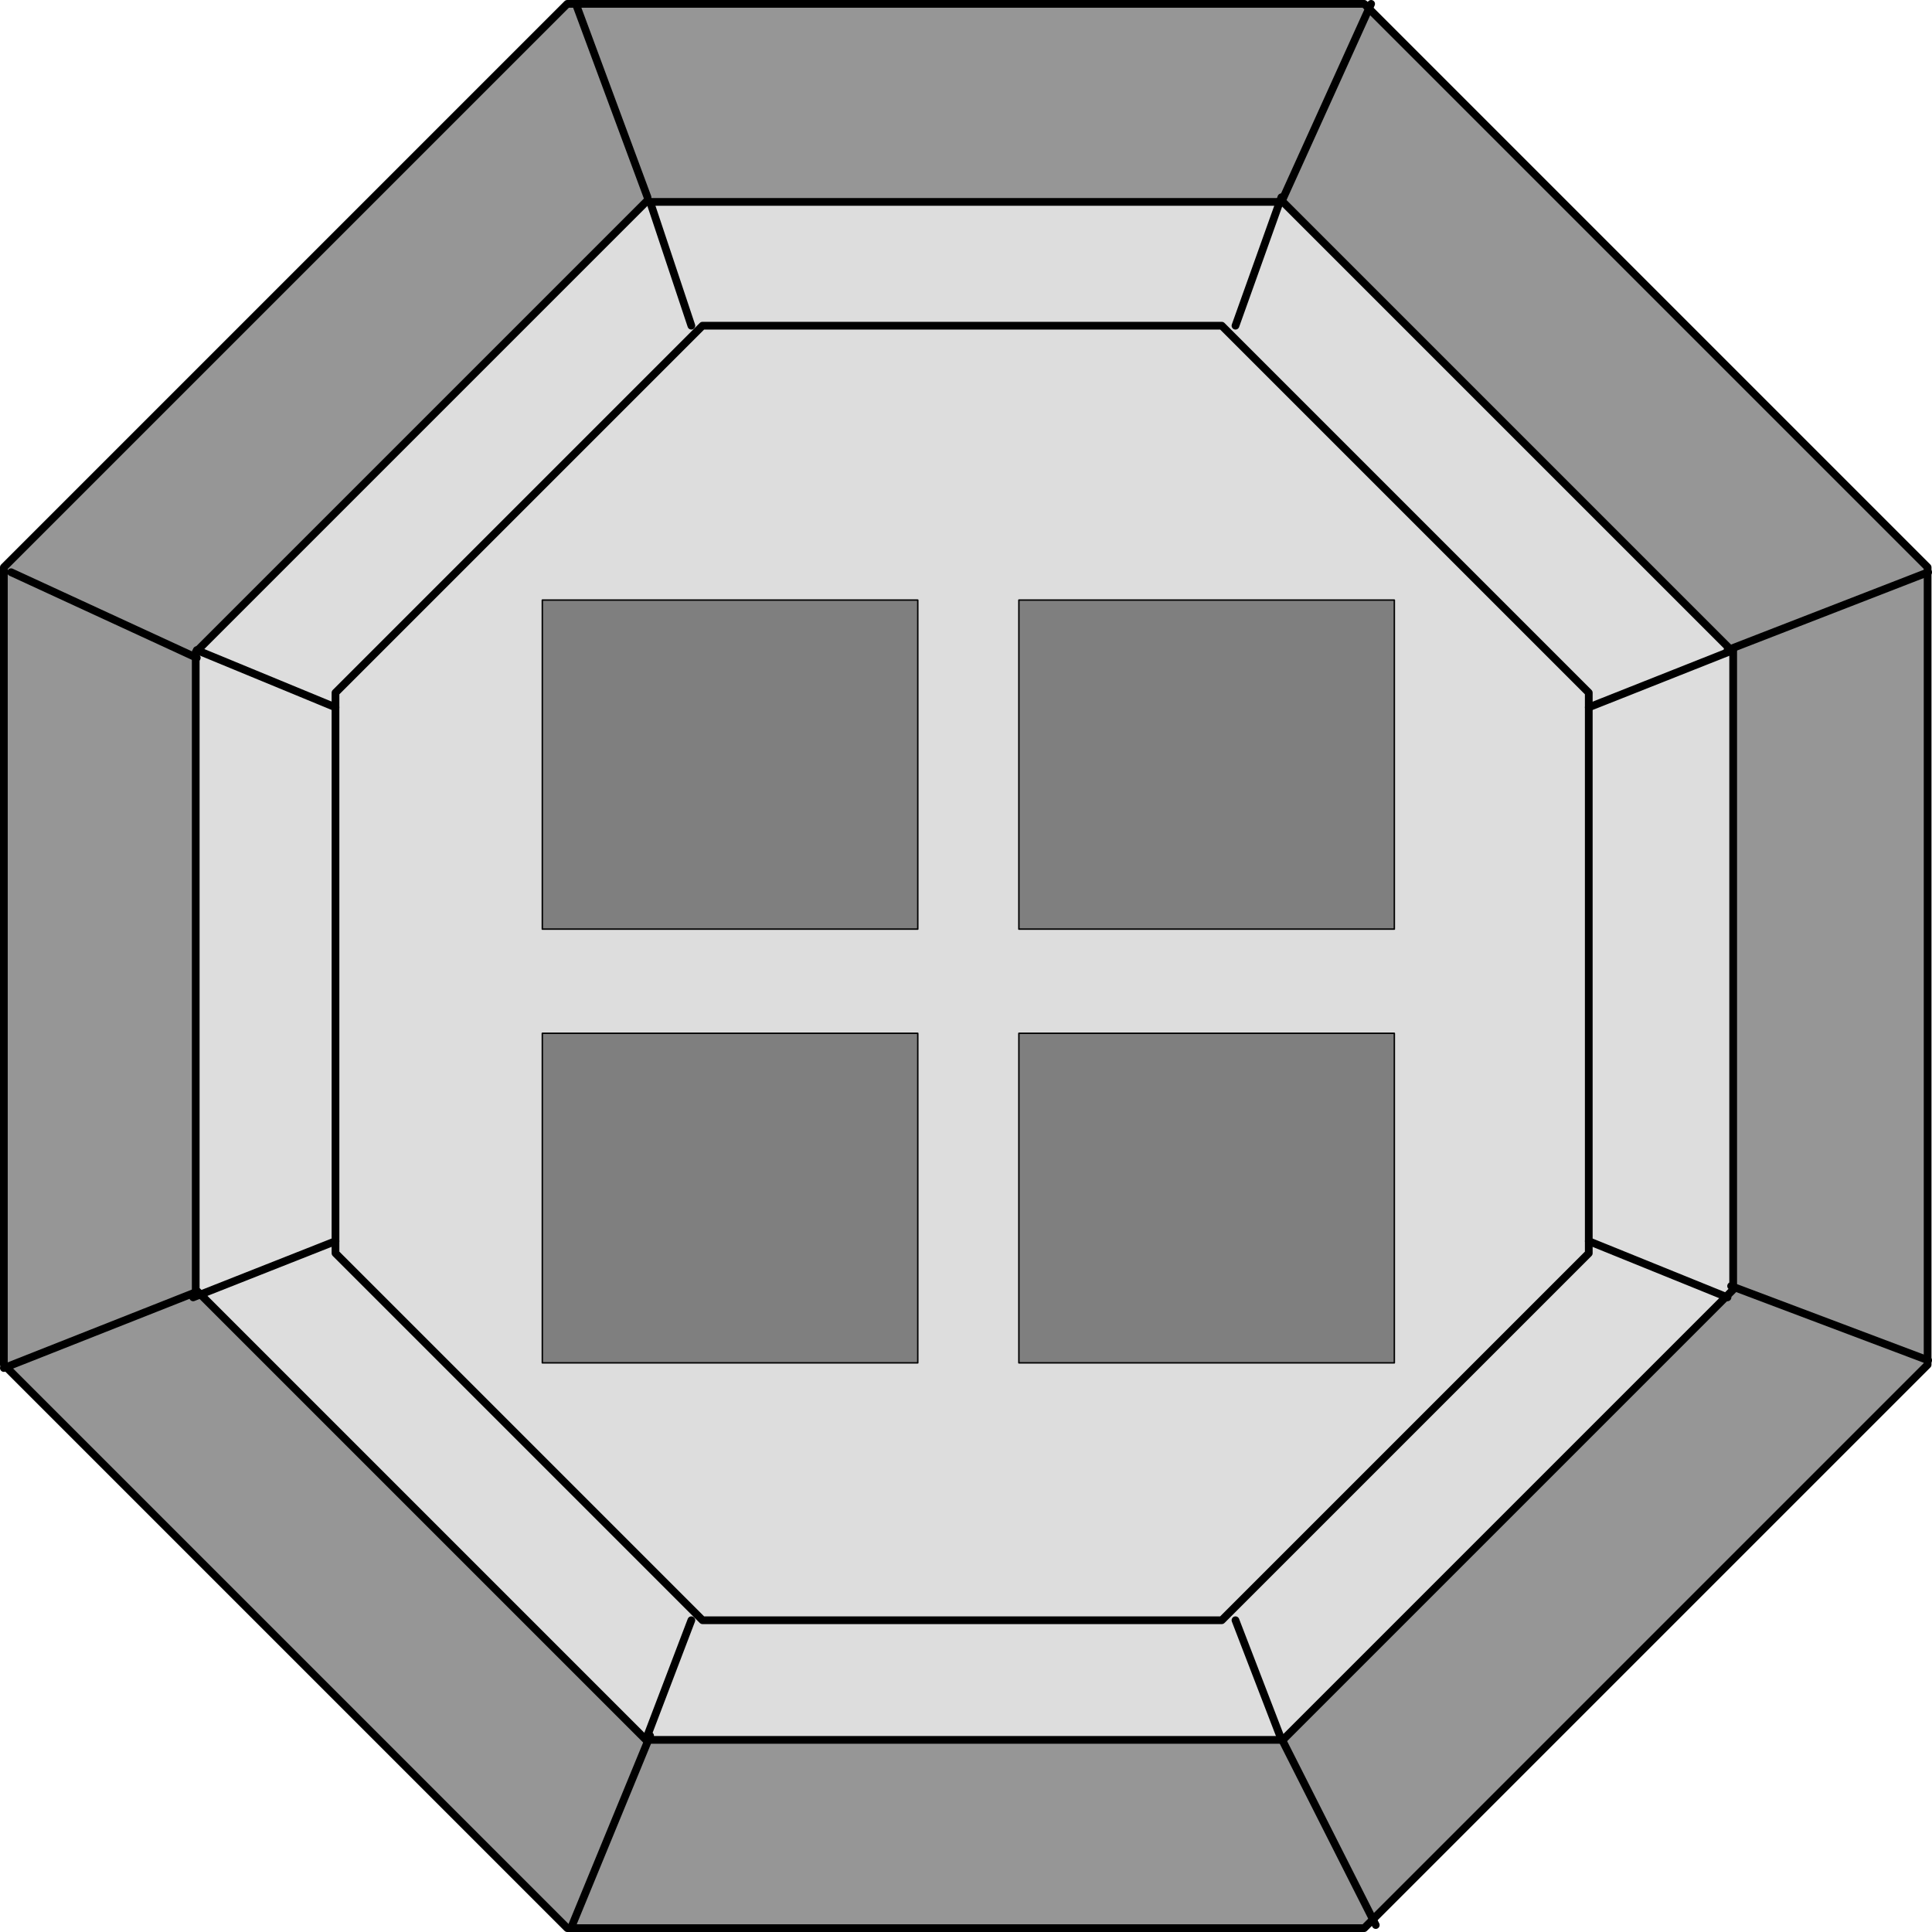 <?xml version="1.0" encoding="UTF-8" standalone="no"?>
<!-- Created with Inkscape (http://www.inkscape.org/) -->

<svg
   xmlns:dc="http://purl.org/dc/elements/1.1/"
   xmlns:cc="http://creativecommons.org/ns#"
   xmlns:rdf="http://www.w3.org/1999/02/22-rdf-syntax-ns#"
   xmlns:svg="http://www.w3.org/2000/svg"
   xmlns="http://www.w3.org/2000/svg"
   xmlns:sodipodi="http://sodipodi.sourceforge.net/DTD/sodipodi-0.dtd"
   xmlns:inkscape="http://www.inkscape.org/namespaces/inkscape"
   version="1.1"
   width="234.125"
   height="234.125"
   id="svg2"
   xml:space="preserve"
   inkscape:version="0.48.4 r9939"
   sodipodi:docname="Kapitelbild.svg"><sodipodi:namedview
     pagecolor="#ffffff"
     bordercolor="#666666"
     borderopacity="1"
     objecttolerance="10"
     gridtolerance="10"
     guidetolerance="10"
     inkscape:pageopacity="0"
     inkscape:pageshadow="2"
     inkscape:window-width="640"
     inkscape:window-height="480"
     id="namedview123"
     showgrid="false"
     inkscape:zoom="0.22424933"
     inkscape:cx="176.10626"
     inkscape:cy="48.956238"
     inkscape:window-x="0"
     inkscape:window-y="0"
     inkscape:window-maximized="0"
     inkscape:current-layer="svg2" /><defs
     id="defs6"><clipPath
       id="clipPath20"><path
         d="m 182.67,411.04 135.65,0 0,128.55 -135.65,0 0,-128.55 z"
         inkscape:connector-curvature="0"
         id="path22" /></clipPath><clipPath
       id="clipPath28"><path
         d="m 182.66,411.05 135.65,0 0,128.54 -135.65,0 0,-128.54 z"
         inkscape:connector-curvature="0"
         id="path30" /></clipPath><clipPath
       id="clipPath40"><path
         d="m 195.77,423.76 109.2,0 0,102.15 -109.2,0 0,-102.15 z"
         inkscape:connector-curvature="0"
         id="path42" /></clipPath><clipPath
       id="clipPath48"><path
         d="m 195.77,423.77 109.2,0 0,102.14 -109.2,0 0,-102.14 z"
         inkscape:connector-curvature="0"
         id="path50" /></clipPath><clipPath
       id="clipPath74"><path
         d="m 209.45,482.47 36.48,0 0,24.84 -36.48,0 0,-24.84 z"
         inkscape:connector-curvature="0"
         id="path76" /></clipPath><clipPath
       id="clipPath82"><path
         d="m 209.45,482.47 36.48,0 0,24.84 -36.48,0 0,-24.84 z"
         inkscape:connector-curvature="0"
         id="path84" /></clipPath><clipPath
       id="clipPath92"><path
         d="m 209.45,482.47 36.48,0 0,24.84 -36.48,0 0,-24.84 z"
         inkscape:connector-curvature="0"
         id="path94" /></clipPath><clipPath
       id="clipPath100"><path
         d="m 209.45,482.47 36.48,0 0,24.84 -36.48,0 0,-24.84 z"
         inkscape:connector-curvature="0"
         id="path102" /></clipPath><clipPath
       id="clipPath110"><path
         d="m 255.65,482.47 36.48,0 0,24.84 -36.48,0 0,-24.84 z"
         inkscape:connector-curvature="0"
         id="path112" /></clipPath><clipPath
       id="clipPath118"><path
         d="m 255.65,482.47 36.48,0 0,24.84 -36.48,0 0,-24.84 z"
         inkscape:connector-curvature="0"
         id="path120" /></clipPath><clipPath
       id="clipPath128"><path
         d="m 255.65,482.47 36.48,0 0,24.84 -36.48,0 0,-24.84 z"
         inkscape:connector-curvature="0"
         id="path130" /></clipPath><clipPath
       id="clipPath136"><path
         d="m 255.65,482.47 36.48,0 0,24.84 -36.48,0 0,-24.84 z"
         inkscape:connector-curvature="0"
         id="path138" /></clipPath><clipPath
       id="clipPath146"><path
         d="m 209.45,440.35 36.48,0 0,24.96 -36.48,0 0,-24.96 z"
         inkscape:connector-curvature="0"
         id="path148" /></clipPath><clipPath
       id="clipPath154"><path
         d="m 209.45,440.35 36.48,0 0,24.96 -36.48,0 0,-24.96 z"
         inkscape:connector-curvature="0"
         id="path156" /></clipPath><clipPath
       id="clipPath164"><path
         d="m 209.45,440.35 36.48,0 0,24.96 -36.48,0 0,-24.96 z"
         inkscape:connector-curvature="0"
         id="path166" /></clipPath><clipPath
       id="clipPath172"><path
         d="m 209.45,440.35 36.48,0 0,24.96 -36.48,0 0,-24.96 z"
         inkscape:connector-curvature="0"
         id="path174" /></clipPath><clipPath
       id="clipPath182"><path
         d="m 255.65,440.35 36.48,0 0,24.96 -36.48,0 0,-24.96 z"
         inkscape:connector-curvature="0"
         id="path184" /></clipPath><clipPath
       id="clipPath190"><path
         d="m 255.65,440.35 36.48,0 0,24.96 -36.48,0 0,-24.96 z"
         inkscape:connector-curvature="0"
         id="path192" /></clipPath><clipPath
       id="clipPath200"><path
         d="m 255.65,440.35 36.48,0 0,24.96 -36.48,0 0,-24.96 z"
         inkscape:connector-curvature="0"
         id="path202" /></clipPath><clipPath
       id="clipPath208"><path
         d="m 255.65,440.35 36.48,0 0,24.96 -36.48,0 0,-24.96 z"
         inkscape:connector-curvature="0"
         id="path210" /></clipPath><clipPath
       id="clipPath218"><path
         d="m 205.37,431.32 89.64,0 0,86.55 -89.64,0 0,-86.55 z"
         inkscape:connector-curvature="0"
         id="path220" /></clipPath><clipPath
       id="clipPath226"><path
         d="m 205.37,431.33 89.64,0 0,86.544 -89.64,0 0,-86.544 z"
         inkscape:connector-curvature="0"
         id="path228" /></clipPath></defs><g
     transform="matrix(1.25,0,0,-1.25,-195.969,711.369)"
     id="g10"><path
       d="m 211.77,568.72 -54.62,-54.62 0,-77.31 54.62,-54.62 77.26,0 54.62,54.62 0,77.31 -54.62,54.62 -77.26,0 z"
       inkscape:connector-curvature="0"
       id="path12"
       style="fill:#969696;fill-opacity:1;fill-rule:evenodd;stroke:none" /><path
       d="m 211.77,568.72 -54.62,-54.62 0,-77.31 54.62,-54.62 77.26,0 54.62,54.62 0,77.31 -54.62,54.62 -77.26,0 z"
       inkscape:connector-curvature="0"
       id="path14"
       style="fill:none;stroke:#000000;stroke-width:0.75;stroke-linecap:round;stroke-linejoin:round;stroke-miterlimit:10;stroke-opacity:1;stroke-dasharray:none" /><g
       id="g16"><g
         clip-path="url(#clipPath20)"
         id="g18"><g
           id="g24"><g
             clip-path="url(#clipPath28)"
             id="g26" /></g></g></g><path
       d="m 219.4,549.52 -43.65,-43.65 0,-61.8 43.65,-43.65 61.75,0 43.65,43.65 0,61.8 -43.65,43.65 -61.75,0 z"
       inkscape:connector-curvature="0"
       id="path32"
       style="fill:#dddddd;fill-opacity:1;fill-rule:evenodd;stroke:none" /><path
       d="m 219.4,549.52 -43.65,-43.65 0,-61.8 43.65,-43.65 61.75,0 43.65,43.65 0,61.8 -43.65,43.65 -61.75,0 z"
       inkscape:connector-curvature="0"
       id="path34"
       style="fill:none;stroke:#000000;stroke-width:0.75;stroke-linecap:round;stroke-linejoin:round;stroke-miterlimit:10;stroke-opacity:1;stroke-dasharray:none" /><g
       id="g36"><g
         clip-path="url(#clipPath40)"
         id="g38"><g
           id="g44"><g
             clip-path="url(#clipPath48)"
             id="g46" /></g></g></g><path
       d="m 212.6,568.72 6.95,-18.75"
       inkscape:connector-curvature="0"
       id="path52"
       style="fill:none;stroke:#000000;stroke-width:0.75;stroke-linecap:round;stroke-linejoin:round;stroke-miterlimit:10;stroke-opacity:1;stroke-dasharray:none" /><path
       d="m 281.05,400.47 9.1,-18"
       inkscape:connector-curvature="0"
       id="path54"
       style="fill:none;stroke:#000000;stroke-width:0.75;stroke-linecap:round;stroke-linejoin:round;stroke-miterlimit:10;stroke-opacity:1;stroke-dasharray:none" /><path
       d="m 212.25,382.47 7.55,18.35"
       inkscape:connector-curvature="0"
       id="path56"
       style="fill:none;stroke:#000000;stroke-width:0.75;stroke-linecap:round;stroke-linejoin:round;stroke-miterlimit:10;stroke-opacity:1;stroke-dasharray:none" /><path
       d="m 157.15,436.47 18.35,7.25"
       inkscape:connector-curvature="0"
       id="path58"
       style="fill:none;stroke:#000000;stroke-width:0.75;stroke-linecap:round;stroke-linejoin:round;stroke-miterlimit:10;stroke-opacity:1;stroke-dasharray:none" /><path
       d="m 157.85,513.62 18,-8.3"
       inkscape:connector-curvature="0"
       id="path60"
       style="fill:none;stroke:#000000;stroke-width:0.75;stroke-linecap:round;stroke-linejoin:round;stroke-miterlimit:10;stroke-opacity:1;stroke-dasharray:none" /><path
       d="m 289.7,568.72 -8.65,-19.1"
       inkscape:connector-curvature="0"
       id="path62"
       style="fill:none;stroke:#000000;stroke-width:0.75;stroke-linecap:round;stroke-linejoin:round;stroke-miterlimit:10;stroke-opacity:1;stroke-dasharray:none" /><path
       d="m 324.25,506.07 19.45,7.55"
       inkscape:connector-curvature="0"
       id="path64"
       style="fill:none;stroke:#000000;stroke-width:0.75;stroke-linecap:round;stroke-linejoin:round;stroke-miterlimit:10;stroke-opacity:1;stroke-dasharray:none" /><path
       d="m 324.6,444.42 19.1,-7.2"
       inkscape:connector-curvature="0"
       id="path66"
       style="fill:none;stroke:#000000;stroke-width:0.75;stroke-linecap:round;stroke-linejoin:round;stroke-miterlimit:10;stroke-opacity:1;stroke-dasharray:none" /><path
       d="m 209.35,479.02 36.401,0 0,31.901 -36.401,0 0,-31.901 z"
       inkscape:connector-curvature="0"
       id="path68"
       style="fill:#7f7f7f;fill-opacity:1;fill-rule:evenodd;stroke:none" /><g
       id="g70"><g
         clip-path="url(#clipPath74)"
         id="g72"><g
           id="g78"><g
             clip-path="url(#clipPath82)"
             id="g80" /></g></g></g><path
       d="m 209.35,479.02 36.401,0 0,31.901 -36.401,0 0,-31.901 z"
       inkscape:connector-curvature="0"
       id="path86"
       style="fill:none;stroke:#000000;stroke-width:0.14;stroke-linecap:round;stroke-linejoin:round;stroke-miterlimit:10;stroke-opacity:1;stroke-dasharray:none" /><g
       id="g88"><g
         clip-path="url(#clipPath92)"
         id="g90"><g
           id="g96"><g
             clip-path="url(#clipPath100)"
             id="g98" /></g></g></g><path
       d="m 255.55,479.02 36.401,0 0,31.901 -36.401,0 0,-31.901 z"
       inkscape:connector-curvature="0"
       id="path104"
       style="fill:#7f7f7f;fill-opacity:1;fill-rule:evenodd;stroke:none" /><g
       id="g106"><g
         clip-path="url(#clipPath110)"
         id="g108"><g
           id="g114"><g
             clip-path="url(#clipPath118)"
             id="g116" /></g></g></g><path
       d="m 255.55,479.02 36.401,0 0,31.901 -36.401,0 0,-31.901 z"
       inkscape:connector-curvature="0"
       id="path122"
       style="fill:none;stroke:#000000;stroke-width:0.14;stroke-linecap:round;stroke-linejoin:round;stroke-miterlimit:10;stroke-opacity:1;stroke-dasharray:none" /><g
       id="g124"><g
         clip-path="url(#clipPath128)"
         id="g126"><g
           id="g132"><g
             clip-path="url(#clipPath136)"
             id="g134" /></g></g></g><path
       d="m 209.35,436.97 36.401,0 0,31.95 -36.401,0 0,-31.95 z"
       inkscape:connector-curvature="0"
       id="path140"
       style="fill:#7f7f7f;fill-opacity:1;fill-rule:evenodd;stroke:none" /><g
       id="g142"><g
         clip-path="url(#clipPath146)"
         id="g144"><g
           id="g150"><g
             clip-path="url(#clipPath154)"
             id="g152" /></g></g></g><path
       d="m 209.35,436.97 36.401,0 0,31.95 -36.401,0 0,-31.95 z"
       inkscape:connector-curvature="0"
       id="path158"
       style="fill:none;stroke:#000000;stroke-width:0.14;stroke-linecap:round;stroke-linejoin:round;stroke-miterlimit:10;stroke-opacity:1;stroke-dasharray:none" /><g
       id="g160"><g
         clip-path="url(#clipPath164)"
         id="g162"><g
           id="g168"><g
             clip-path="url(#clipPath172)"
             id="g170" /></g></g></g><path
       d="m 255.55,436.97 36.401,0 0,31.95 -36.401,0 0,-31.95 z"
       inkscape:connector-curvature="0"
       id="path176"
       style="fill:#7f7f7f;fill-opacity:1;fill-rule:evenodd;stroke:none" /><g
       id="g178"><g
         clip-path="url(#clipPath182)"
         id="g180"><g
           id="g186"><g
             clip-path="url(#clipPath190)"
             id="g188" /></g></g></g><path
       d="m 255.55,436.97 36.401,0 0,31.95 -36.401,0 0,-31.95 z"
       inkscape:connector-curvature="0"
       id="path194"
       style="fill:none;stroke:#000000;stroke-width:0.14;stroke-linecap:round;stroke-linejoin:round;stroke-miterlimit:10;stroke-opacity:1;stroke-dasharray:none" /><g
       id="g196"><g
         clip-path="url(#clipPath200)"
         id="g198"><g
           id="g204"><g
             clip-path="url(#clipPath208)"
             id="g206" /></g></g></g><path
       d="m 224.88,537.52 -35.58,-35.58 0,-54.34 35.58,-35.58 50.34,0 35.58,35.58 0,54.34 -35.58,35.58 -50.34,0 z"
       inkscape:connector-curvature="0"
       id="path212"
       style="fill:none;stroke:#000000;stroke-width:0.75;stroke-linecap:round;stroke-linejoin:round;stroke-miterlimit:10;stroke-opacity:1;stroke-dasharray:none" /><g
       id="g214"><g
         clip-path="url(#clipPath218)"
         id="g216"><g
           id="g222"><g
             clip-path="url(#clipPath226)"
             id="g224" /></g></g></g><path
       d="M 276.55,412.02 281,400.47"
       inkscape:connector-curvature="0"
       id="path230"
       style="fill:none;stroke:#000000;stroke-width:0.75;stroke-linecap:round;stroke-linejoin:round;stroke-miterlimit:10;stroke-opacity:1;stroke-dasharray:none" /><path
       d="m 175.5,443.32 13.8,5.45"
       inkscape:connector-curvature="0"
       id="path232"
       style="fill:none;stroke:#000000;stroke-width:0.75;stroke-linecap:round;stroke-linejoin:round;stroke-miterlimit:10;stroke-opacity:1;stroke-dasharray:none" /><path
       d="m 219.55,400.87 4.25,11.15"
       inkscape:connector-curvature="0"
       id="path234"
       style="fill:none;stroke:#000000;stroke-width:0.75;stroke-linecap:round;stroke-linejoin:round;stroke-miterlimit:10;stroke-opacity:1;stroke-dasharray:none" /><path
       d="m 175.85,506.07 13.45,-5.55"
       inkscape:connector-curvature="0"
       id="path236"
       style="fill:none;stroke:#000000;stroke-width:0.75;stroke-linecap:round;stroke-linejoin:round;stroke-miterlimit:10;stroke-opacity:1;stroke-dasharray:none" /><path
       d="m 219.8,549.52 4,-12"
       inkscape:connector-curvature="0"
       id="path238"
       style="fill:none;stroke:#000000;stroke-width:0.75;stroke-linecap:round;stroke-linejoin:round;stroke-miterlimit:10;stroke-opacity:1;stroke-dasharray:none" /><path
       d="m 281,549.97 -4.45,-12.45"
       inkscape:connector-curvature="0"
       id="path240"
       style="fill:none;stroke:#000000;stroke-width:0.75;stroke-linecap:round;stroke-linejoin:round;stroke-miterlimit:10;stroke-opacity:1;stroke-dasharray:none" /><path
       d="m 324.8,506.07 -14,-5.55"
       inkscape:connector-curvature="0"
       id="path242"
       style="fill:none;stroke:#000000;stroke-width:0.75;stroke-linecap:round;stroke-linejoin:round;stroke-miterlimit:10;stroke-opacity:1;stroke-dasharray:none" /><path
       d="m 324.25,443.32 -13.45,5.45"
       inkscape:connector-curvature="0"
       id="path244"
       style="fill:none;stroke:#000000;stroke-width:0.75;stroke-linecap:round;stroke-linejoin:round;stroke-miterlimit:10;stroke-opacity:1;stroke-dasharray:none" /></g></svg>